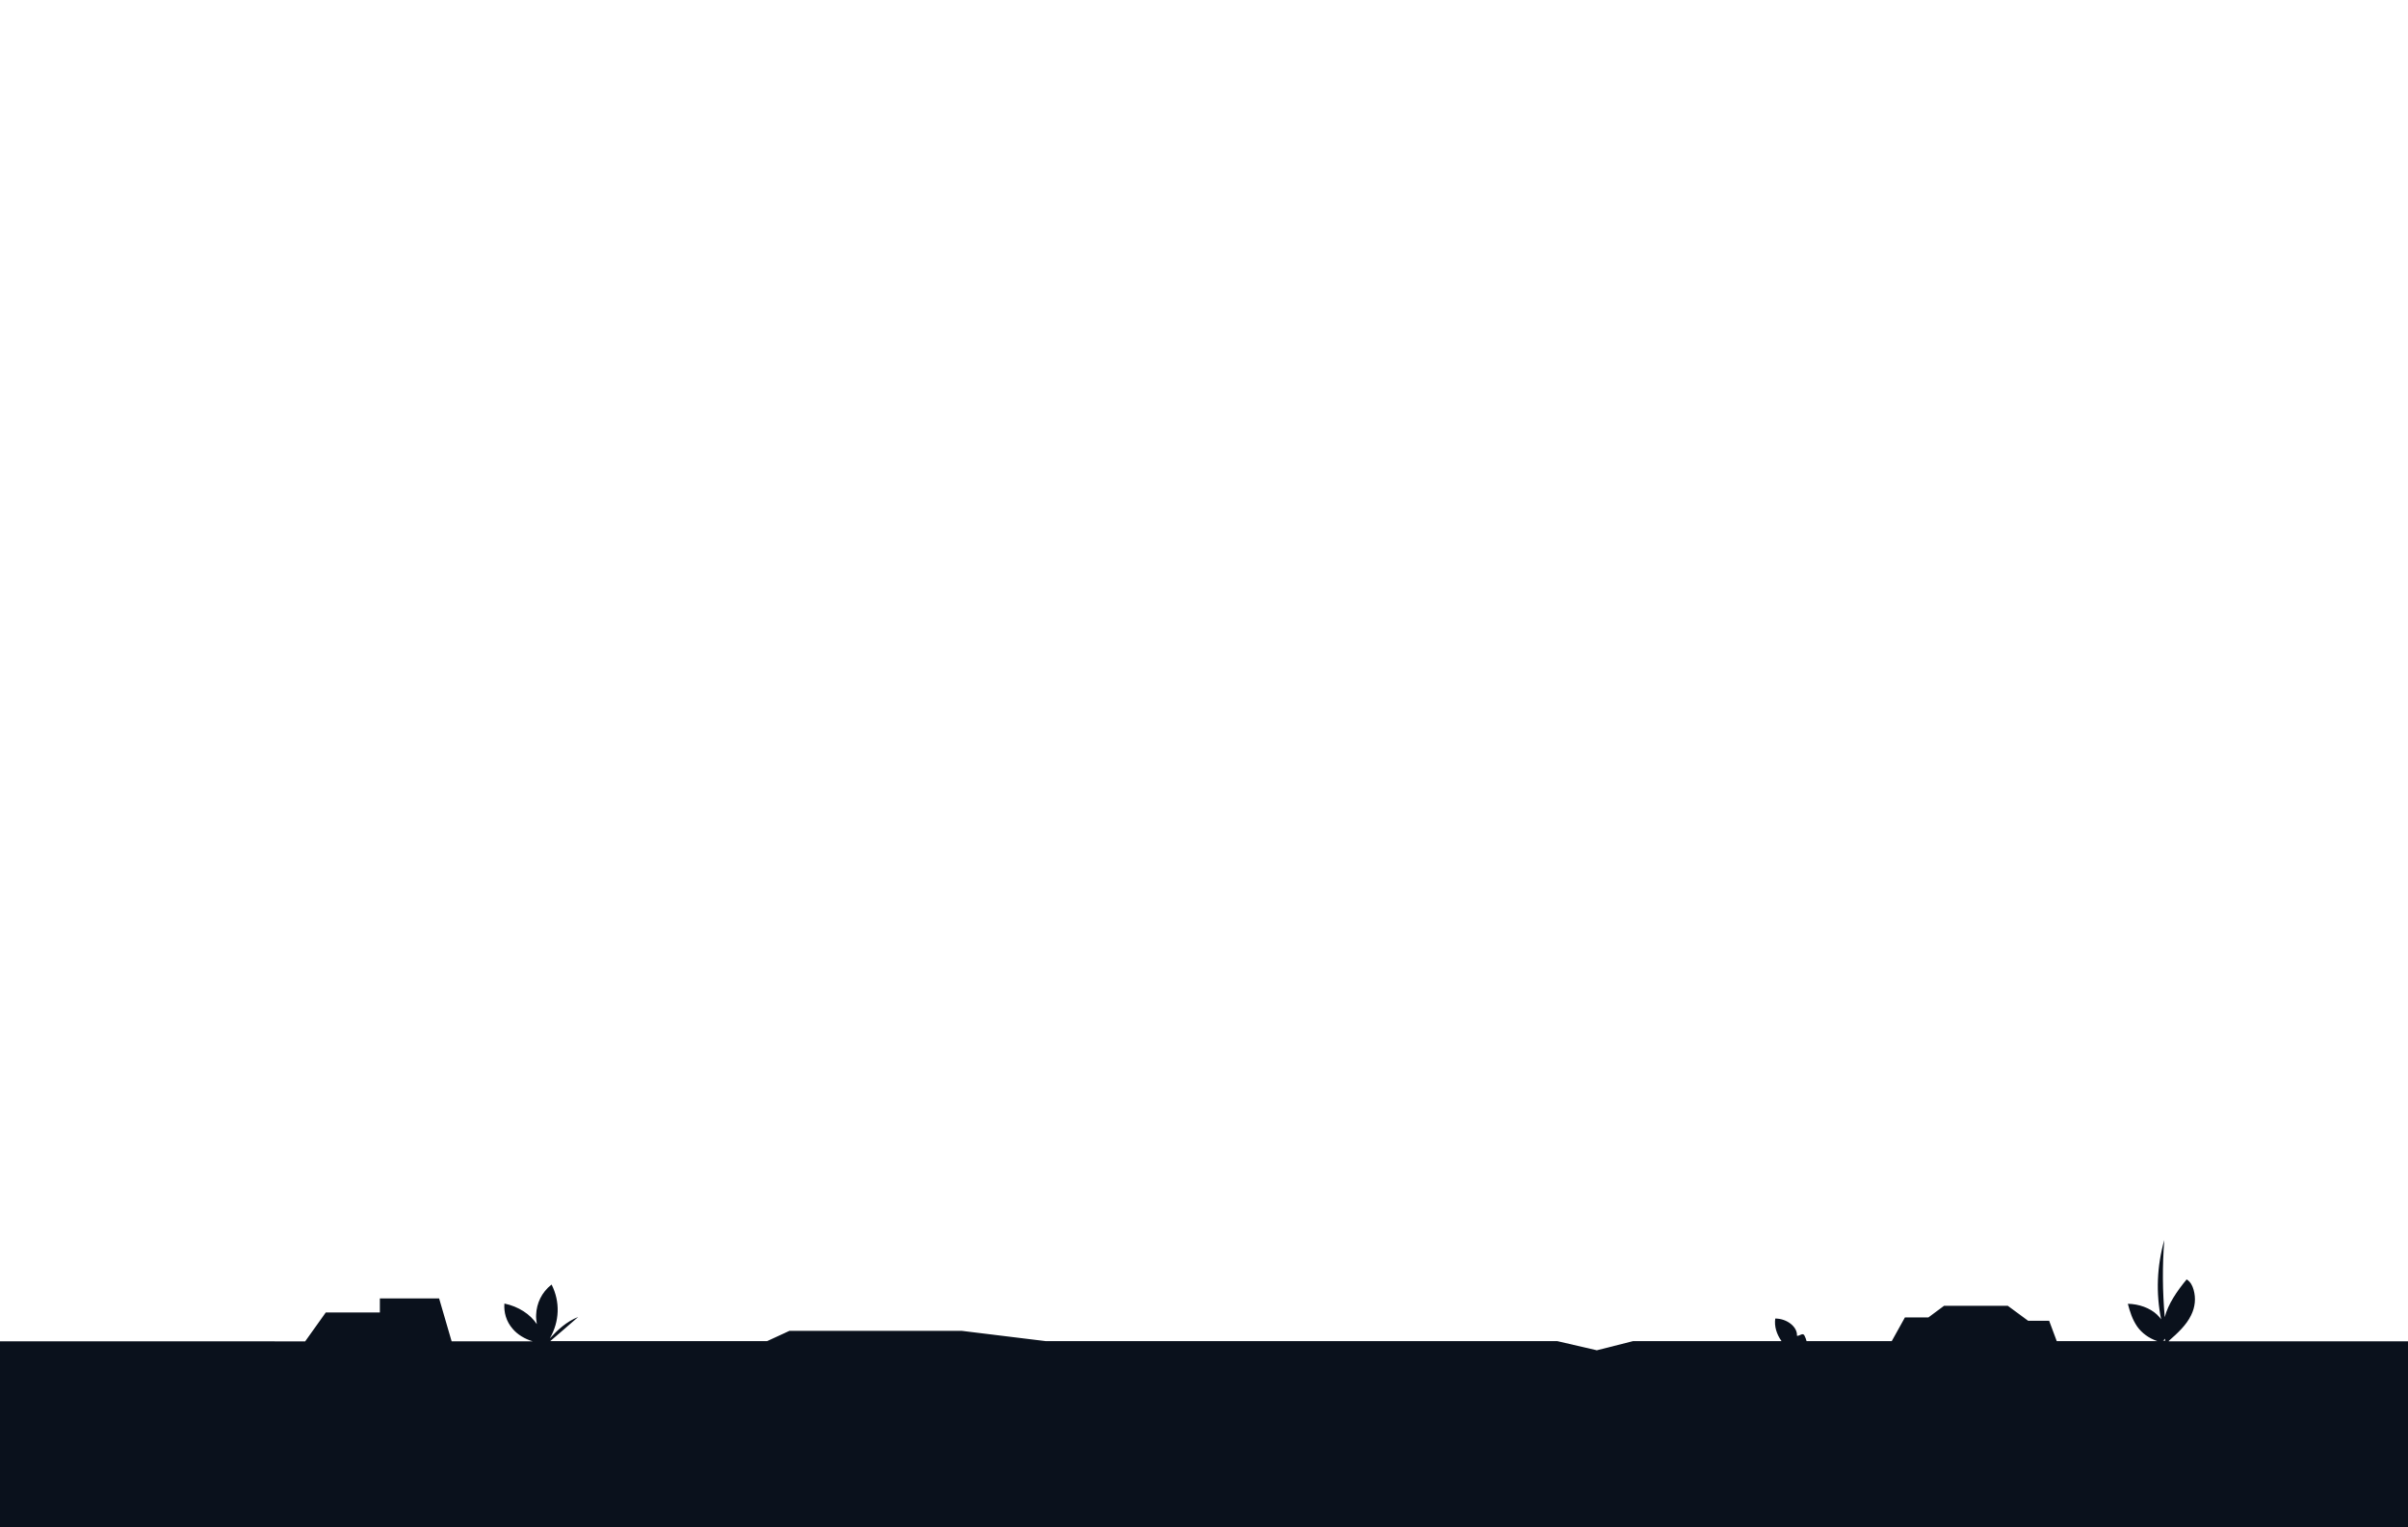 <?xml version="1.0" encoding="utf-8"?><svg version="1.1" id="layer-8" xmlns="http://www.w3.org/2000/svg" xmlns:xlink="http://www.w3.org/1999/xlink" x="0px" y="0px" viewBox="0 0 1077 683" style="enable-background:new 0 0 1077 683;" xml:space="preserve"><style type="text/css">.st0{fill:#0a111c;}</style><path id="XMLID_67_" class="st0" d="M970,599.6c4-3.5,7.9-7.1,10-11.5c1.8-3.6,2.2-7.6,1.1-11.4c-0.5-1.7-1.3-3.5-3.1-4.6c-4.3,5.2-8.3,11-9.8,16.9c-1-11.5-1.1-23-0.2-34.5c-3.3,11.6-3.8,23.7-1.4,35.5c-0.5-0.8-1.2-1.5-1.9-2.2c-3.1-2.9-8-4.7-13-4.8c0.9,3.5,2,7,4.2,10.2c2,2.8,5.1,5.2,9,6.5h-45l-3.4-9.1h-9.4l-9.1-6.7h-28.5l-7,5.2H852l-5.9,10.6H808c-0.2-0.8-0.5-1.6-0.9-2.4c-0.1-0.2-0.2-0.4-0.5-0.6c-0.9-0.4-1.9,0.8-2.9,0.6c0.3-3.9-4.4-7.7-9.7-7.7c-0.5,3.5,0.6,7,2.8,10.1h-66.4l-16.2,4.1l-17.7-4.1H467.7l-37.6-4.6h-77l-10,4.6h-97c4.2-3.6,8.4-7.2,12.5-10.8c-5.3,2.1-9.2,5.8-12.7,9.6c4.4-7.6,4.7-16.4,0.8-24.1c-4.5,3.5-6.7,8.5-6.9,13.4c-0.1,1.4,0.1,2.8,0.3,4.3c-2.9-4.4-8.2-7.9-14.5-9.2c-0.3,3.9,0.8,8,3.7,11.3c2.1,2.5,5.3,4.5,9,5.6h-36.3l-5.6-19.2h-26.5v6.3h-24.2l-9.2,12.9H0v84.5h1077v-84.5H970z M968.2,598.6c0.1,0.3,0.2,0.6,0.3,0.9h-1.1C967.8,599.4,968,599,968.2,598.6z"/></svg>